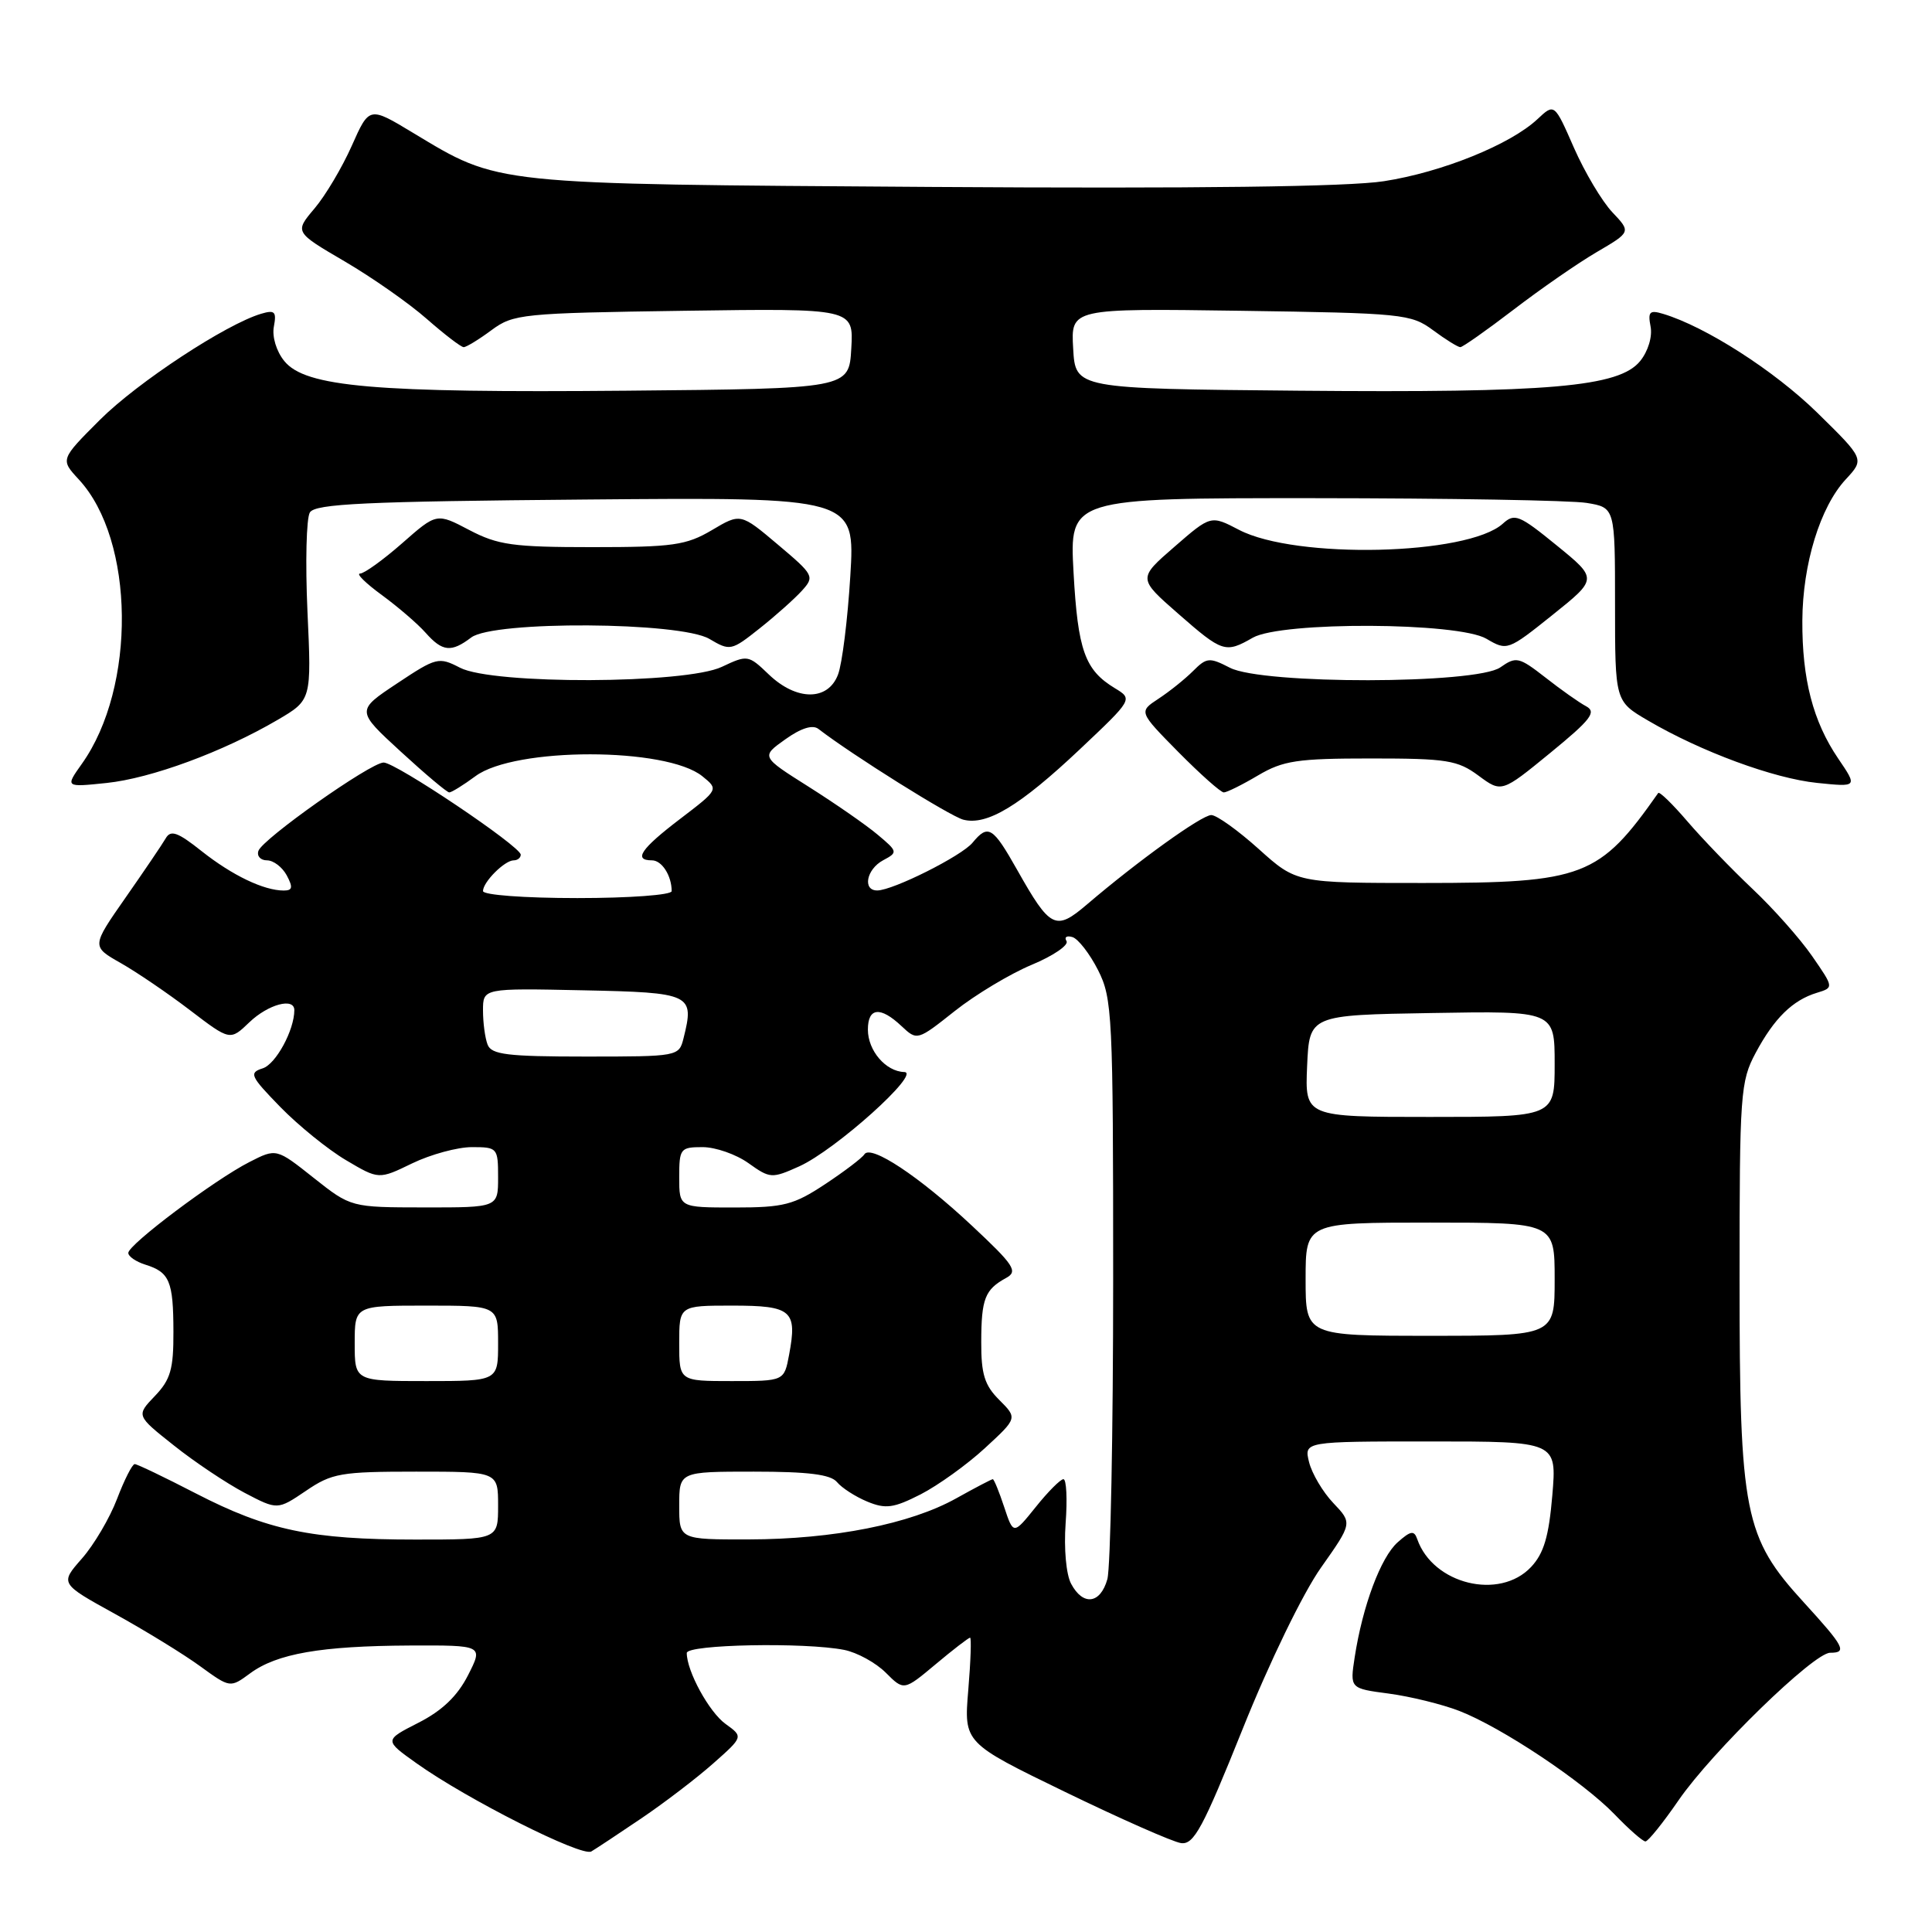 <?xml version="1.0" encoding="UTF-8" standalone="no"?>
<!DOCTYPE svg PUBLIC "-//W3C//DTD SVG 1.1//EN" "http://www.w3.org/Graphics/SVG/1.1/DTD/svg11.dtd" >
<svg xmlns="http://www.w3.org/2000/svg" xmlns:xlink="http://www.w3.org/1999/xlink" version="1.1" viewBox="0 0 256 256">
 <g >
 <path fill="currentColor"
d=" M 85.00 240.93 C 88.03 238.88 92.30 235.62 94.50 233.67 C 98.50 230.13 98.50 230.13 96.14 228.43 C 93.97 226.87 91.00 221.45 91.00 219.03 C 91.00 217.89 106.68 217.59 111.86 218.62 C 113.57 218.96 116.05 220.32 117.37 221.64 C 119.77 224.04 119.77 224.04 123.98 220.52 C 126.29 218.58 128.35 217.00 128.54 217.00 C 128.73 217.00 128.62 220.13 128.30 223.96 C 127.72 230.93 127.72 230.93 141.11 237.43 C 148.47 241.00 155.39 244.06 156.49 244.22 C 158.19 244.46 159.38 242.25 164.67 229.07 C 168.20 220.26 172.65 211.10 175.03 207.73 C 179.20 201.82 179.20 201.82 176.67 199.16 C 175.28 197.70 173.84 195.26 173.46 193.75 C 172.78 191.00 172.78 191.00 189.54 191.00 C 206.29 191.00 206.29 191.00 205.69 198.14 C 205.23 203.59 204.57 205.83 202.87 207.64 C 198.69 212.08 189.87 209.92 187.79 203.94 C 187.38 202.75 186.92 202.83 185.19 204.37 C 182.96 206.35 180.55 212.79 179.50 219.61 C 178.87 223.73 178.87 223.73 184.03 224.41 C 186.87 224.79 191.07 225.82 193.35 226.70 C 198.97 228.88 209.73 236.05 213.95 240.42 C 215.84 242.39 217.68 244.00 218.03 244.00 C 218.38 244.00 220.36 241.54 222.43 238.53 C 226.84 232.13 240.33 219.00 242.50 219.00 C 244.80 219.00 244.39 218.21 239.01 212.32 C 231.11 203.68 230.50 200.59 230.50 169.50 C 230.50 144.83 230.61 143.30 232.64 139.50 C 235.10 134.91 237.53 132.53 240.75 131.55 C 243.00 130.86 243.00 130.86 240.11 126.68 C 238.52 124.38 234.97 120.38 232.21 117.78 C 229.46 115.18 225.59 111.17 223.61 108.86 C 221.63 106.55 219.88 104.84 219.72 105.08 C 211.91 116.21 209.84 117.00 188.58 117.00 C 171.79 117.00 171.79 117.00 166.79 112.50 C 164.04 110.03 161.21 108.00 160.50 108.00 C 159.23 108.00 150.75 114.10 144.01 119.86 C 139.87 123.39 139.17 123.05 134.79 115.28 C 131.55 109.54 130.94 109.16 128.87 111.66 C 127.41 113.43 118.34 117.97 116.25 117.99 C 114.26 118.01 114.80 115.18 117.02 113.99 C 118.99 112.94 118.97 112.84 116.27 110.58 C 114.75 109.30 110.65 106.46 107.17 104.26 C 100.83 100.26 100.83 100.26 104.05 97.97 C 106.14 96.48 107.68 95.99 108.45 96.59 C 112.89 100.02 125.88 108.15 127.64 108.61 C 130.77 109.42 135.13 106.79 143.08 99.29 C 150.12 92.64 150.12 92.64 147.71 91.18 C 143.75 88.78 142.82 86.17 142.25 75.85 C 141.71 66.00 141.71 66.00 174.10 66.01 C 191.92 66.02 208.19 66.30 210.25 66.64 C 214.00 67.26 214.00 67.26 214.00 80.09 C 214.00 92.92 214.00 92.92 218.36 95.47 C 225.40 99.60 235.02 103.15 240.78 103.74 C 246.14 104.29 246.14 104.29 243.57 100.51 C 240.23 95.59 238.78 89.99 238.82 82.23 C 238.86 74.73 241.18 67.17 244.58 63.51 C 247.06 60.83 247.06 60.83 240.77 54.66 C 235.09 49.11 226.02 43.29 220.38 41.59 C 218.59 41.05 218.33 41.30 218.71 43.27 C 218.97 44.60 218.38 46.55 217.33 47.84 C 214.54 51.28 205.42 52.07 172.00 51.77 C 142.50 51.50 142.50 51.50 142.20 46.18 C 141.89 40.86 141.89 40.86 164.36 41.18 C 185.85 41.49 186.97 41.60 189.88 43.75 C 191.55 44.99 193.18 46.00 193.50 46.00 C 193.81 46.00 196.99 43.76 200.56 41.03 C 204.12 38.30 209.08 34.86 211.58 33.40 C 216.12 30.74 216.12 30.74 213.64 28.12 C 212.28 26.68 209.99 22.84 208.56 19.59 C 205.97 13.68 205.97 13.68 203.73 15.78 C 200.14 19.15 191.07 22.82 183.38 24.01 C 178.63 24.75 158.63 25.00 123.38 24.77 C 64.80 24.38 66.24 24.53 54.71 17.59 C 48.93 14.10 48.93 14.10 46.62 19.30 C 45.35 22.16 43.13 25.91 41.67 27.63 C 39.03 30.75 39.03 30.75 45.66 34.63 C 49.30 36.76 54.20 40.19 56.54 42.25 C 58.89 44.31 61.09 46.00 61.44 46.00 C 61.79 46.00 63.45 44.99 65.12 43.75 C 68.03 41.60 69.15 41.49 90.64 41.18 C 113.11 40.86 113.11 40.86 112.80 46.18 C 112.50 51.50 112.50 51.50 83.00 51.77 C 49.58 52.07 40.46 51.28 37.67 47.84 C 36.62 46.55 36.03 44.60 36.29 43.27 C 36.66 41.30 36.41 41.04 34.62 41.57 C 29.97 42.94 18.20 50.67 13.24 55.63 C 7.99 60.88 7.99 60.88 10.44 63.53 C 17.88 71.55 18.08 91.06 10.84 101.22 C 8.64 104.32 8.64 104.32 14.11 103.75 C 20.01 103.14 29.56 99.62 36.78 95.39 C 41.28 92.75 41.28 92.75 40.74 81.02 C 40.45 74.57 40.59 68.66 41.06 67.90 C 41.77 66.75 48.40 66.44 77.62 66.19 C 113.31 65.88 113.31 65.88 112.67 76.33 C 112.32 82.08 111.59 87.96 111.04 89.39 C 109.71 92.90 105.54 92.89 101.86 89.36 C 99.16 86.77 99.04 86.76 95.65 88.36 C 90.85 90.64 65.31 90.73 60.96 88.48 C 58.13 87.02 57.83 87.09 52.61 90.56 C 47.19 94.16 47.19 94.16 53.09 99.58 C 56.33 102.56 59.23 105.00 59.53 105.00 C 59.83 105.00 61.40 104.03 63.01 102.84 C 68.22 98.98 88.30 98.99 93.07 102.86 C 95.23 104.61 95.23 104.61 90.12 108.51 C 84.92 112.47 83.88 114.00 86.39 114.00 C 87.70 114.00 89.00 116.03 89.00 118.08 C 89.00 118.59 83.42 119.00 76.50 119.00 C 69.47 119.00 64.00 118.59 64.00 118.07 C 64.00 116.87 66.87 114.00 68.07 114.00 C 68.58 114.00 69.00 113.66 69.00 113.25 C 69.00 112.16 52.38 100.99 50.82 101.04 C 49.03 101.10 34.74 111.19 34.24 112.75 C 34.01 113.44 34.53 114.00 35.38 114.00 C 36.23 114.00 37.41 114.90 38.00 116.00 C 38.84 117.58 38.76 118.00 37.60 118.00 C 34.96 118.00 30.79 116.00 26.74 112.80 C 23.55 110.26 22.62 109.93 21.96 111.08 C 21.51 111.86 19.11 115.40 16.63 118.95 C 12.12 125.41 12.12 125.41 16.00 127.61 C 18.13 128.82 22.26 131.63 25.18 133.86 C 30.49 137.91 30.49 137.91 33.05 135.45 C 35.54 133.07 39.00 132.14 39.00 133.85 C 39.00 136.50 36.55 141.01 34.81 141.56 C 32.96 142.15 33.16 142.59 37.14 146.68 C 39.54 149.14 43.46 152.32 45.85 153.73 C 50.19 156.30 50.19 156.30 54.62 154.15 C 57.06 152.97 60.62 152.00 62.53 152.00 C 65.91 152.00 66.00 152.10 66.00 156.00 C 66.00 160.00 66.00 160.00 56.25 159.99 C 46.50 159.98 46.50 159.98 41.56 156.07 C 36.62 152.15 36.62 152.15 33.04 153.98 C 28.43 156.33 17.00 164.91 17.00 166.02 C 17.00 166.48 18.01 167.18 19.25 167.57 C 22.47 168.57 22.97 169.76 22.98 176.45 C 23.00 181.42 22.60 182.81 20.52 184.98 C 18.04 187.57 18.04 187.57 23.04 191.53 C 25.78 193.72 30.00 196.53 32.40 197.80 C 36.77 200.09 36.77 200.09 40.53 197.55 C 43.98 195.20 45.15 195.00 55.14 195.00 C 66.00 195.00 66.00 195.00 66.00 199.50 C 66.00 204.00 66.00 204.00 55.05 204.00 C 41.26 204.00 35.43 202.77 25.96 197.89 C 21.82 195.75 18.17 194.00 17.85 194.00 C 17.53 194.00 16.48 196.07 15.51 198.61 C 14.55 201.14 12.45 204.70 10.85 206.52 C 7.94 209.83 7.94 209.83 15.25 213.86 C 19.27 216.08 24.35 219.20 26.53 220.79 C 30.50 223.67 30.50 223.67 33.15 221.72 C 36.70 219.11 42.52 218.10 54.27 218.04 C 64.04 218.00 64.04 218.00 62.01 221.99 C 60.60 224.75 58.58 226.68 55.43 228.28 C 50.90 230.59 50.90 230.59 55.20 233.65 C 61.91 238.43 77.07 246.07 78.35 245.33 C 78.98 244.96 81.97 242.98 85.00 240.93 Z  M 166.69 102.75 C 170.03 100.78 171.88 100.50 181.67 100.50 C 191.71 100.50 193.14 100.73 195.90 102.77 C 198.97 105.04 198.97 105.04 205.41 99.77 C 210.80 95.36 211.58 94.35 210.18 93.59 C 209.25 93.10 206.82 91.38 204.77 89.77 C 201.26 87.04 200.90 86.96 198.80 88.43 C 195.60 90.67 167.28 90.71 162.97 88.48 C 160.25 87.08 159.89 87.11 158.08 88.92 C 157.01 89.99 154.95 91.64 153.50 92.59 C 150.88 94.31 150.88 94.31 156.15 99.66 C 159.06 102.60 161.76 105.00 162.16 105.00 C 162.56 105.00 164.60 103.99 166.69 102.75 Z  M 62.44 84.47 C 65.40 82.23 90.14 82.38 94.00 84.66 C 96.74 86.28 96.91 86.24 100.65 83.27 C 102.77 81.59 105.29 79.34 106.26 78.27 C 107.96 76.39 107.85 76.19 103.07 72.16 C 98.13 67.99 98.13 67.99 94.32 70.25 C 90.93 72.25 89.16 72.50 78.50 72.50 C 67.96 72.50 65.98 72.22 62.18 70.23 C 57.86 67.96 57.86 67.96 53.29 71.98 C 50.77 74.19 48.26 76.00 47.71 76.00 C 47.15 76.00 48.45 77.28 50.60 78.85 C 52.74 80.42 55.36 82.67 56.40 83.85 C 58.63 86.36 59.79 86.48 62.44 84.47 Z  M 166.00 84.50 C 169.80 82.33 193.22 82.43 196.96 84.64 C 199.70 86.25 199.80 86.22 205.72 81.48 C 211.70 76.69 211.70 76.69 206.27 72.27 C 201.30 68.22 200.69 67.97 199.13 69.39 C 194.48 73.59 171.70 74.13 164.18 70.21 C 160.44 68.26 160.44 68.26 155.61 72.46 C 150.78 76.65 150.78 76.65 156.12 81.32 C 161.99 86.46 162.37 86.58 166.00 84.50 Z  M 141.93 209.86 C 141.27 208.64 140.96 205.20 141.20 201.86 C 141.44 198.64 141.31 196.00 140.91 196.00 C 140.52 196.00 138.86 197.66 137.24 199.69 C 134.28 203.37 134.28 203.37 133.06 199.69 C 132.39 197.66 131.71 196.00 131.55 196.00 C 131.39 196.00 129.21 197.14 126.72 198.53 C 120.62 201.94 110.44 203.96 99.25 203.98 C 90.00 204.00 90.00 204.00 90.00 199.50 C 90.00 195.00 90.00 195.00 99.88 195.00 C 107.10 195.00 110.07 195.37 110.91 196.39 C 111.55 197.16 113.35 198.32 114.92 198.97 C 117.36 199.98 118.41 199.83 121.99 198.01 C 124.30 196.82 128.14 194.07 130.51 191.88 C 134.82 187.91 134.82 187.91 132.41 185.50 C 130.46 183.56 130.00 182.07 130.02 177.80 C 130.03 172.09 130.51 170.87 133.31 169.34 C 134.92 168.46 134.40 167.66 128.75 162.38 C 121.79 155.87 115.36 151.61 114.53 152.96 C 114.24 153.43 111.90 155.21 109.33 156.91 C 105.17 159.66 103.85 160.00 97.33 160.00 C 90.00 160.00 90.00 160.00 90.00 156.00 C 90.00 152.19 90.15 152.00 93.10 152.00 C 94.80 152.00 97.53 152.95 99.17 154.12 C 102.04 156.17 102.27 156.18 105.90 154.55 C 110.71 152.38 122.14 142.11 119.82 142.05 C 117.37 141.98 115.00 139.22 115.00 136.43 C 115.00 133.49 116.65 133.32 119.45 135.96 C 121.53 137.91 121.55 137.90 126.52 133.96 C 129.26 131.79 133.84 129.04 136.71 127.84 C 139.57 126.65 141.64 125.23 141.32 124.70 C 140.99 124.17 141.35 123.94 142.11 124.17 C 142.87 124.41 144.40 126.38 145.50 128.55 C 147.39 132.29 147.50 134.48 147.50 169.50 C 147.50 189.85 147.15 207.74 146.73 209.25 C 145.81 212.53 143.51 212.83 141.93 209.86 Z  M 47.00 178.00 C 47.00 173.00 47.00 173.00 56.50 173.00 C 66.00 173.00 66.00 173.00 66.00 178.00 C 66.00 183.00 66.00 183.00 56.50 183.00 C 47.00 183.00 47.00 183.00 47.00 178.00 Z  M 90.00 178.00 C 90.00 173.00 90.00 173.00 97.03 173.00 C 104.92 173.00 105.66 173.65 104.56 179.51 C 103.91 183.00 103.91 183.00 96.95 183.00 C 90.00 183.00 90.00 183.00 90.00 178.00 Z  M 173.00 169.50 C 173.00 162.00 173.00 162.00 189.50 162.00 C 206.00 162.00 206.00 162.00 206.00 169.50 C 206.00 177.00 206.00 177.00 189.50 177.00 C 173.00 177.00 173.00 177.00 173.00 169.50 Z  M 173.20 141.25 C 173.50 134.50 173.50 134.50 189.75 134.23 C 206.00 133.95 206.00 133.95 206.00 140.98 C 206.00 148.00 206.00 148.00 189.45 148.00 C 172.91 148.00 172.91 148.00 173.20 141.25 Z  M 64.61 138.42 C 64.27 137.55 64.00 135.51 64.00 133.89 C 64.00 130.94 64.00 130.94 77.24 131.22 C 91.65 131.52 92.04 131.71 90.57 137.58 C 89.97 139.98 89.85 140.00 77.59 140.00 C 67.23 140.00 65.12 139.74 64.61 138.42 Z "/>
</g>
</svg>
